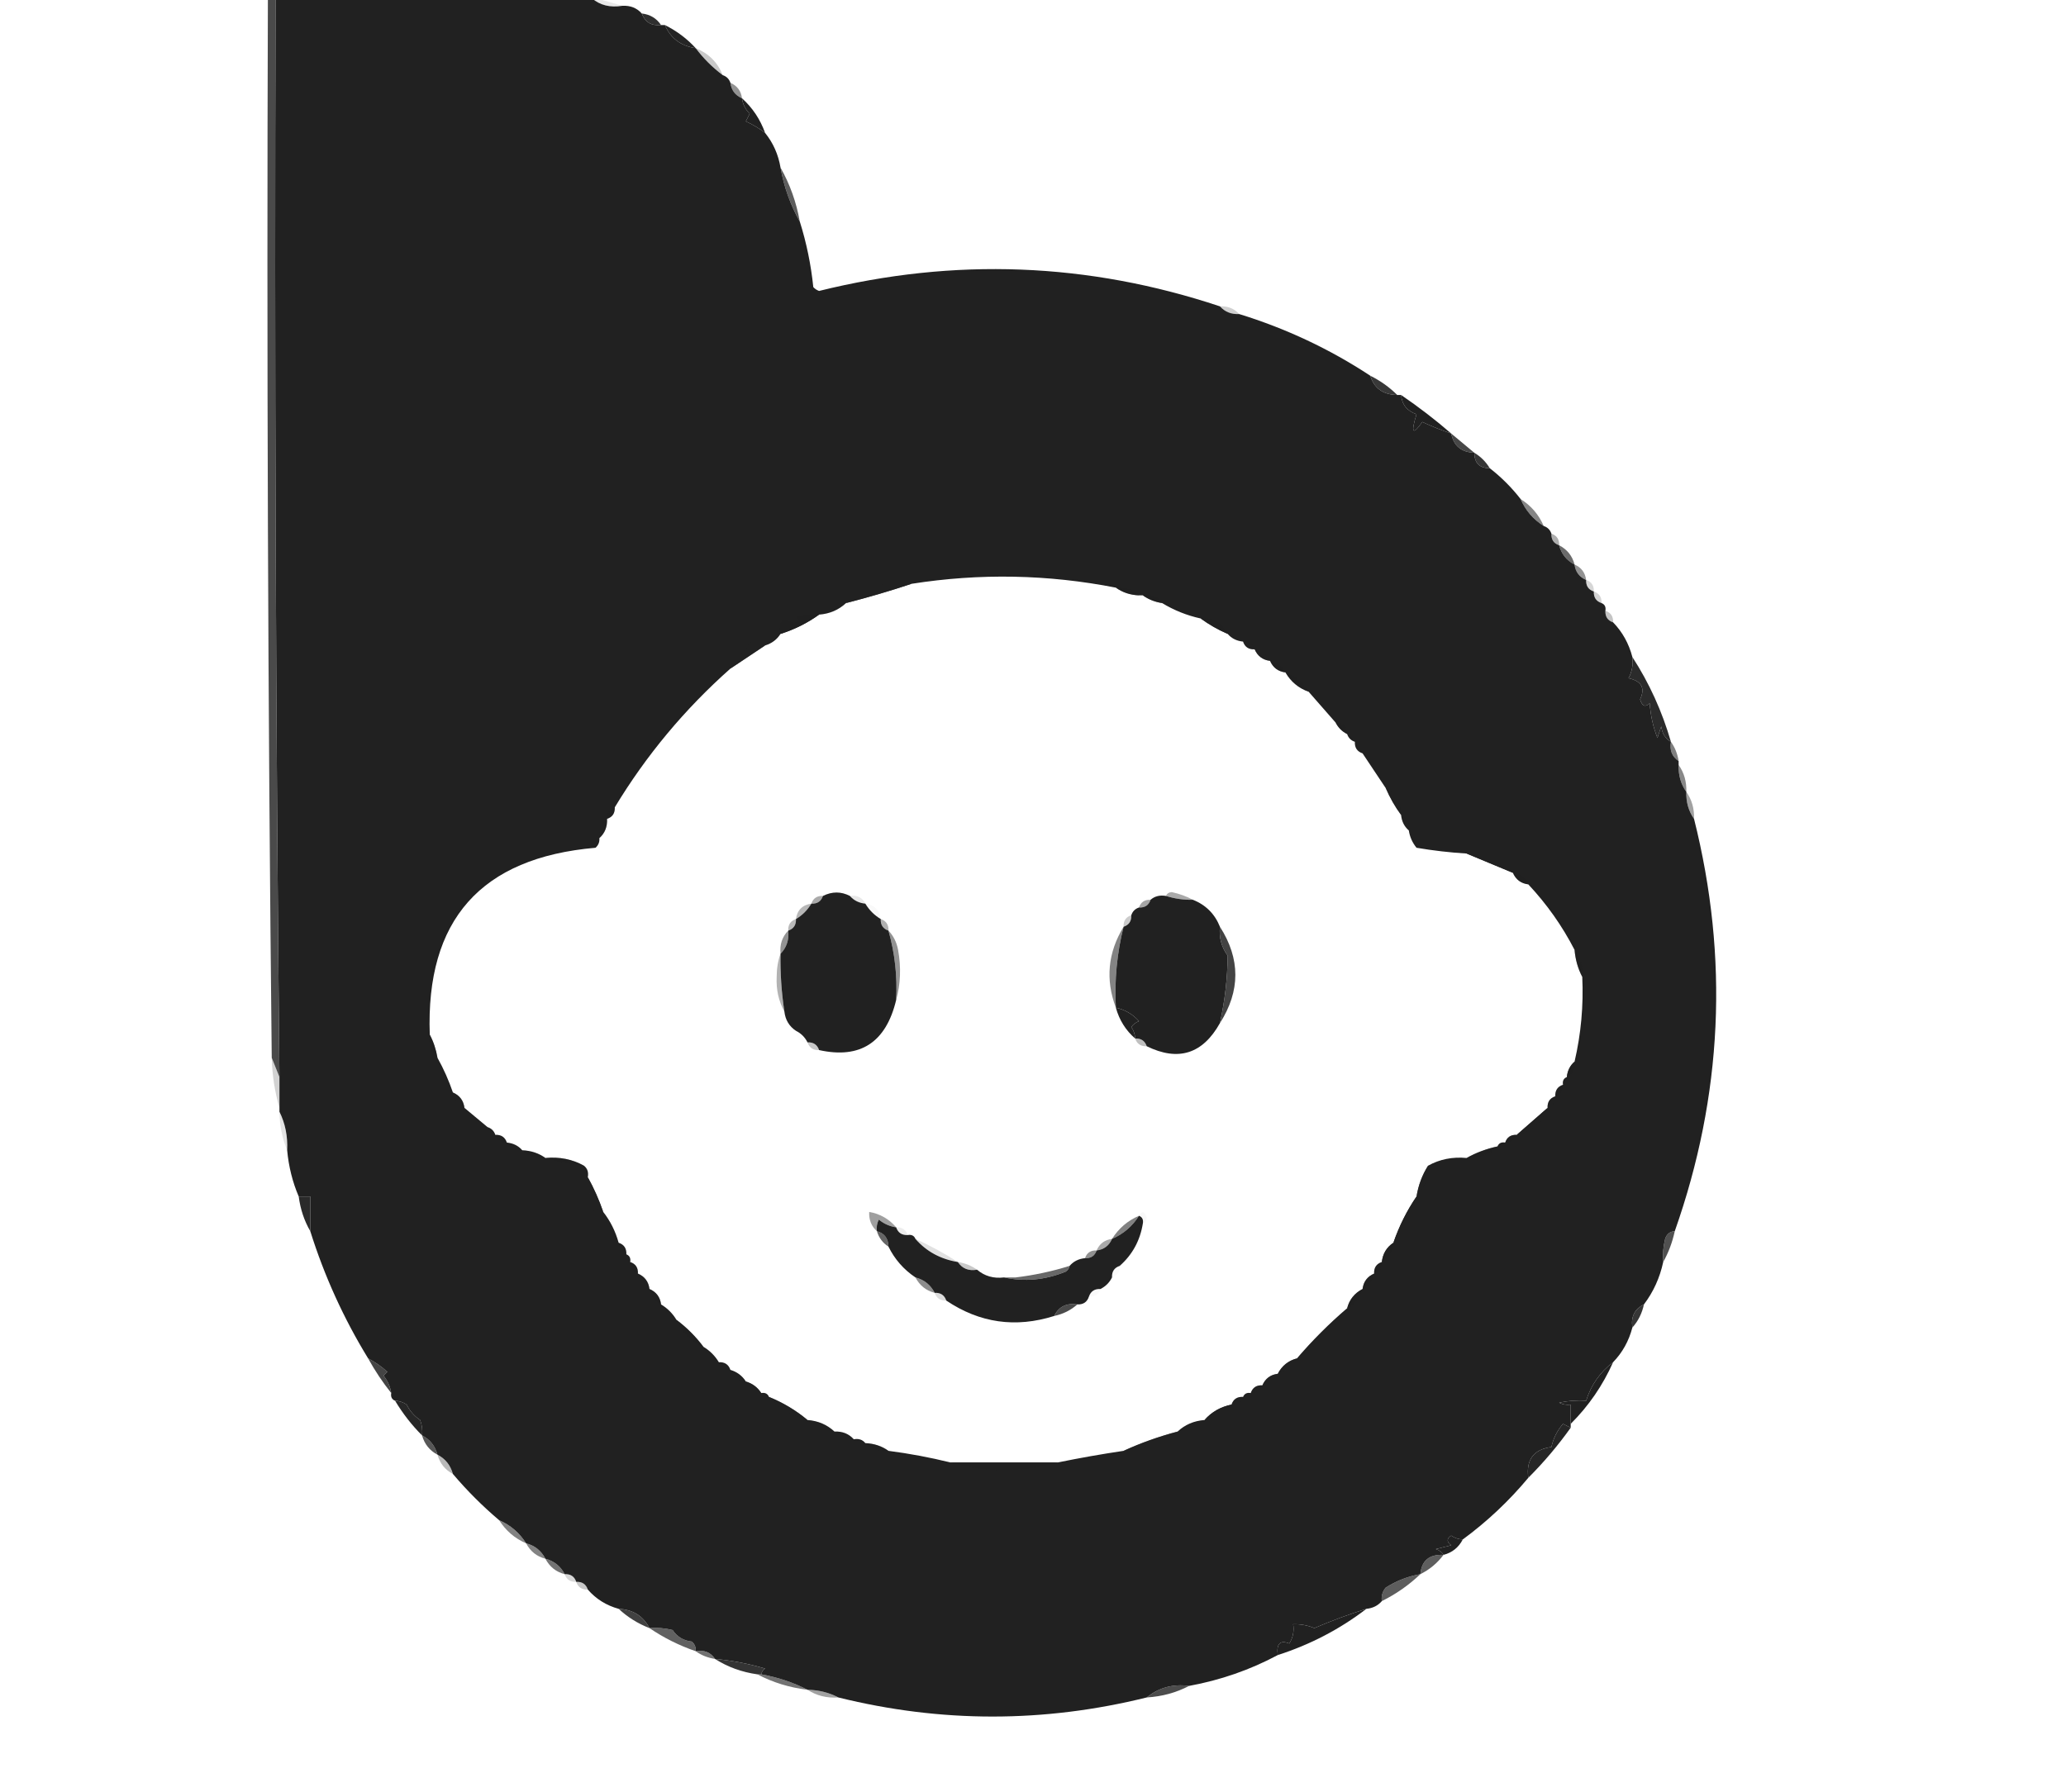 <?xml version="1.0" encoding="UTF-8"?>
<!DOCTYPE svg PUBLIC "-//W3C//DTD SVG 1.1//EN" "http://www.w3.org/Graphics/SVG/1.1/DTD/svg11.dtd">
<svg xmlns="http://www.w3.org/2000/svg" version="1.1" width="536px" height="465px"
    style="shape-rendering:geometricPrecision; text-rendering:geometricPrecision; image-rendering:optimizeQuality; fill-rule:evenodd; clip-rule:evenodd"
    xmlns:xlink="http://www.w3.org/1999/xlink">
    <g>
        <path style="opacity:0.815" fill="#212121"
            d="M 69.5,-0.5 C 70.167,-0.5 70.833,-0.5 71.5,-0.5C 71.202,92.841 71.535,186.174 72.5,279.5C 71.833,277.833 71.167,276.167 70.5,274.5C 69.512,182.851 69.179,91.185 69.5,-0.5 Z" />
    </g>
    <g>
        <path style="opacity:1" fill="#212121"
            d="M 71.5,-0.5 C 98.833,-0.5 126.167,-0.5 153.5,-0.5C 155.635,1.369 158.302,2.036 161.5,1.5C 163.553,1.402 165.22,2.069 166.5,3.5C 167.344,5.759 169.011,6.759 171.5,6.5C 171.833,6.5 172.167,6.5 172.5,6.5C 173.977,9.934 176.643,11.934 180.5,12.5C 182.452,15.118 184.785,17.452 187.5,19.5C 188.5,19.833 189.167,20.5 189.5,21.5C 189.738,23.404 190.738,24.738 192.5,25.5C 192.703,27.044 193.37,28.378 194.5,29.5C 194.167,30.167 193.833,30.833 193.5,31.5C 195.319,32.32 196.986,33.32 198.5,34.5C 200.592,37.088 201.925,40.088 202.5,43.5C 203.393,48.517 205.06,53.183 207.5,57.5C 209.235,63.01 210.402,68.676 211,74.5C 211.414,74.957 211.914,75.291 212.5,75.5C 247.66,66.783 282.327,68.117 316.5,79.5C 317.78,80.931 319.447,81.598 321.5,81.5C 333.647,85.242 344.98,90.575 355.5,97.5C 356.486,100.76 358.819,102.427 362.5,102.5C 362.833,102.5 363.167,102.5 363.5,102.5C 363.727,104.997 365.06,106.664 367.5,107.5C 365.985,112.392 366.485,113.059 369,109.5C 371.45,110.642 373.95,111.642 376.5,112.5C 377.13,115.705 379.13,117.371 382.5,117.5C 382.525,120.179 383.858,121.512 386.5,121.5C 389.5,123.833 392.167,126.5 394.5,129.5C 395.757,132.427 397.757,134.761 400.5,136.5C 401.5,136.833 402.167,137.5 402.5,138.5C 402.427,140.027 403.094,141.027 404.5,141.5C 405.08,143.749 406.413,145.415 408.5,146.5C 408.738,148.404 409.738,149.738 411.5,150.5C 411.427,152.027 412.094,153.027 413.5,153.5C 413.427,155.027 414.094,156.027 415.5,156.5C 416.338,156.842 416.672,157.508 416.5,158.5C 416.427,160.027 417.094,161.027 418.5,161.5C 420.924,164.008 422.59,167.008 423.5,170.5C 423.739,172.467 423.406,174.301 422.5,176C 425.882,176.722 426.882,178.555 425.5,181.5C 426.035,183.271 426.869,183.604 428,182.5C 428.206,185.623 428.873,188.623 430,191.5C 430.333,190.5 430.667,189.5 431,188.5C 431.2,190.32 432.034,191.653 433.5,192.5C 433.12,194.698 433.787,196.365 435.5,197.5C 435.5,197.833 435.5,198.167 435.5,198.5C 435.41,201.152 436.076,203.485 437.5,205.5C 437.41,208.152 438.076,210.485 439.5,212.5C 448.572,248.653 446.905,284.32 434.5,319.5C 433.25,319.577 432.417,320.244 432,321.5C 431.505,323.473 431.338,325.473 431.5,327.5C 430.618,331.593 428.951,335.26 426.5,338.5C 424.087,339.68 423.087,341.68 423.5,344.5C 422.59,347.992 420.924,350.992 418.5,353.5C 415.122,356.066 412.789,359.399 411.5,363.5C 409.143,363.337 406.81,363.503 404.5,364C 405.448,364.483 406.448,364.649 407.5,364.5C 407.5,366.167 407.5,367.833 407.5,369.5C 407.5,369.833 407.5,370.167 407.5,370.5C 406.85,370.196 406.183,369.863 405.5,369.5C 403.967,371.289 402.967,373.289 402.5,375.5C 397.881,376.127 395.881,378.794 396.5,383.5C 391.463,389.538 385.797,394.871 379.5,399.5C 378.417,399.461 377.417,399.127 376.5,398.5C 375.289,399.274 375.289,400.107 376.5,401C 375.167,401.333 373.833,401.667 372.5,402C 373.416,402.278 374.082,402.778 374.5,403.5C 370.808,403.324 368.808,404.991 368.5,408.5C 365.287,409.06 362.287,410.227 359.5,412C 358.663,413.011 358.33,414.178 358.5,415.5C 357.486,416.674 356.153,417.34 354.5,417.5C 349.948,418.92 345.448,420.586 341,422.5C 339.234,421.767 337.401,421.433 335.5,421.5C 335.785,423.288 335.452,424.955 334.5,426.5C 332.117,425.538 331.117,426.538 331.5,429.5C 324.33,433.336 316.663,436.002 308.5,437.5C 304.294,436.945 300.627,437.945 297.5,440.5C 270.836,447.105 244.17,447.105 217.5,440.5C 215.095,439.232 212.428,438.565 209.5,438.5C 205.784,436.595 201.784,435.261 197.5,434.5C 197.611,433.883 197.944,433.383 198.5,433C 194.246,431.735 189.912,430.902 185.5,430.5C 184.365,428.787 182.698,428.12 180.5,428.5C 180.586,427.504 180.252,426.671 179.5,426C 177.337,425.755 175.67,424.755 174.5,423C 172.527,422.505 170.527,422.338 168.5,422.5C 166.853,419.336 164.186,417.67 160.5,417.5C 157.296,416.617 154.629,414.95 152.5,412.5C 152.027,411.094 151.027,410.427 149.5,410.5C 149.027,409.094 148.027,408.427 146.5,408.5C 145.415,406.413 143.749,405.08 141.5,404.5C 140.415,402.413 138.749,401.08 136.5,400.5C 134.761,397.757 132.427,395.757 129.5,394.5C 125.167,390.833 121.167,386.833 117.5,382.5C 116.864,380.205 115.531,378.539 113.5,377.5C 112.864,375.205 111.531,373.539 109.5,372.5C 109.657,371.127 109.49,369.793 109,368.5C 107.493,367.495 106.327,366.162 105.5,364.5C 104.583,363.873 103.583,363.539 102.5,363.5C 101.662,363.158 101.328,362.492 101.5,361.5C 101.249,359.83 100.582,358.33 99.5,357C 99.833,356.667 100.167,356.333 100.5,356C 98.935,354.588 97.269,353.421 95.5,352.5C 89.162,342.153 84.162,331.153 80.5,319.5C 80.5,316.5 80.5,313.5 80.5,310.5C 79.5,310.5 78.5,310.5 77.5,310.5C 75.898,306.761 74.898,302.761 74.5,298.5C 74.678,294.878 74.011,291.544 72.5,288.5C 72.5,288.167 72.5,287.833 72.5,287.5C 72.5,284.833 72.5,282.167 72.5,279.5C 71.535,186.174 71.202,92.841 71.5,-0.5 Z M 289.5,152.5 C 291.214,153.738 293.214,154.405 295.5,154.5C 295.833,154.5 296.167,154.5 296.5,154.5C 297.93,155.537 299.597,156.204 301.5,156.5C 304.603,158.384 307.937,159.718 311.5,160.5C 313.663,162.083 315.996,163.416 318.5,164.5C 319.514,165.674 320.847,166.34 322.5,166.5C 322.973,167.906 323.973,168.573 325.5,168.5C 326.262,170.262 327.596,171.262 329.5,171.5C 330.262,173.262 331.596,174.262 333.5,174.5C 334.911,176.914 336.911,178.581 339.5,179.5C 341.833,182.167 344.167,184.833 346.5,187.5C 347.167,188.833 348.167,189.833 349.5,190.5C 349.833,191.5 350.5,192.167 351.5,192.5C 351.427,194.027 352.094,195.027 353.5,195.5C 355.533,198.523 357.533,201.523 359.5,204.5C 360.596,207.032 361.929,209.365 363.5,211.5C 363.66,213.153 364.326,214.486 365.5,215.5C 365.751,217.17 366.418,218.67 367.5,220C 371.813,220.735 376.147,221.235 380.5,221.5C 384.422,223.121 388.422,224.788 392.5,226.5C 393.262,228.262 394.596,229.262 396.5,229.5C 401.31,234.635 405.31,240.302 408.5,246.5C 408.721,249.067 409.388,251.401 410.5,253.5C 410.848,260.948 410.182,268.281 408.5,275.5C 407.326,276.514 406.66,277.847 406.5,279.5C 405.662,279.842 405.328,280.508 405.5,281.5C 404.094,281.973 403.427,282.973 403.5,284.5C 402.094,284.973 401.427,285.973 401.5,287.5C 398.793,289.843 396.126,292.177 393.5,294.5C 391.973,294.427 390.973,295.094 390.5,296.5C 389.508,296.328 388.842,296.662 388.5,297.5C 385.603,298.129 382.936,299.129 380.5,300.5C 376.84,300.159 373.507,300.825 370.5,302.5C 368.98,304.89 367.98,307.557 367.5,310.5C 364.992,314.182 362.992,318.182 361.5,322.5C 359.75,323.659 358.75,325.326 358.5,327.5C 357.094,327.973 356.427,328.973 356.5,330.5C 354.738,331.262 353.738,332.596 353.5,334.5C 351.413,335.585 350.08,337.251 349.5,339.5C 344.833,343.5 340.5,347.833 336.5,352.5C 334.251,353.08 332.585,354.413 331.5,356.5C 329.596,356.738 328.262,357.738 327.5,359.5C 325.973,359.427 324.973,360.094 324.5,361.5C 323.508,361.328 322.842,361.662 322.5,362.5C 320.973,362.427 319.973,363.094 319.5,364.5C 316.669,365.079 314.336,366.412 312.5,368.5C 309.759,368.707 307.426,369.707 305.5,371.5C 300.607,372.796 295.94,374.462 291.5,376.5C 285.776,377.35 280.109,378.35 274.5,379.5C 265.167,379.5 255.833,379.5 246.5,379.5C 241.344,378.218 236.011,377.218 230.5,376.5C 228.786,375.262 226.786,374.595 224.5,374.5C 223.791,373.596 222.791,373.263 221.5,373.5C 220.22,372.069 218.553,371.402 216.5,371.5C 214.574,369.707 212.241,368.707 209.5,368.5C 206.534,366.012 203.201,364.012 199.5,362.5C 199.158,361.662 198.492,361.328 197.5,361.5C 196.564,360.026 195.23,359.026 193.5,358.5C 192.564,357.026 191.23,356.026 189.5,355.5C 189.027,354.094 188.027,353.427 186.5,353.5C 185.5,351.833 184.167,350.5 182.5,349.5C 180.5,346.833 178.167,344.5 175.5,342.5C 174.5,340.833 173.167,339.5 171.5,338.5C 171.262,336.596 170.262,335.262 168.5,334.5C 168.262,332.596 167.262,331.262 165.5,330.5C 165.573,328.973 164.906,327.973 163.5,327.5C 163.672,326.508 163.338,325.842 162.5,325.5C 162.573,323.973 161.906,322.973 160.5,322.5C 159.674,319.515 158.341,316.849 156.5,314.5C 155.403,311.314 154.07,308.314 152.5,305.5C 152.737,304.209 152.404,303.209 151.5,302.5C 148.493,300.825 145.16,300.159 141.5,300.5C 139.786,299.262 137.786,298.595 135.5,298.5C 134.486,297.326 133.153,296.66 131.5,296.5C 131.027,295.094 130.027,294.427 128.5,294.5C 128.167,293.5 127.5,292.833 126.5,292.5C 124.5,290.833 122.5,289.167 120.5,287.5C 120.262,285.596 119.262,284.262 117.5,283.5C 116.439,280.378 115.105,277.378 113.5,274.5C 113.125,272.302 112.458,270.302 111.5,268.5C 110.43,238.734 124.763,222.567 154.5,220C 155.252,219.329 155.586,218.496 155.5,217.5C 156.931,216.22 157.598,214.553 157.5,212.5C 158.906,212.027 159.573,211.027 159.5,209.5C 167.646,196.015 177.646,184.015 189.5,173.5C 192.523,171.467 195.523,169.467 198.5,167.5C 200.23,166.974 201.564,165.974 202.5,164.5C 206.151,163.341 209.485,161.674 212.5,159.5C 215.241,159.293 217.574,158.293 219.5,156.5C 225.325,154.999 230.992,153.332 236.5,151.5C 254.224,148.714 271.891,149.047 289.5,152.5 Z" />
    </g>
    <g>
        <path style="opacity:0.098" fill="#212121"
            d="M 153.5,-0.5 C 153.833,-0.5 154.167,-0.5 154.5,-0.5C 156.833,0.167 159.167,0.833 161.5,1.5C 158.302,2.036 155.635,1.369 153.5,-0.5 Z" />
    </g>
    <g>
        <path style="opacity:0.933" fill="#212121"
            d="M 166.5,3.5 C 168.674,3.75 170.341,4.75 171.5,6.5C 169.011,6.759 167.344,5.759 166.5,3.5 Z" />
    </g>
    <g>
        <path style="opacity:0.98" fill="#212121"
            d="M 172.5,6.5 C 175.563,8.025 178.23,10.025 180.5,12.5C 176.643,11.934 173.977,9.934 172.5,6.5 Z" />
    </g>
    <g>
        <path style="opacity:0.243" fill="#212121"
            d="M 180.5,12.5 C 183.855,13.855 186.189,16.189 187.5,19.5C 184.785,17.452 182.452,15.118 180.5,12.5 Z" />
    </g>
    <g>
        <path style="opacity:0.486" fill="#212121"
            d="M 189.5,21.5 C 191.262,22.262 192.262,23.596 192.5,25.5C 190.738,24.738 189.738,23.404 189.5,21.5 Z" />
    </g>
    <g>
        <path style="opacity:1" fill="#212121"
            d="M 192.5,25.5 C 195.241,27.975 197.241,30.975 198.5,34.5C 196.986,33.32 195.319,32.32 193.5,31.5C 193.833,30.833 194.167,30.167 194.5,29.5C 193.37,28.378 192.703,27.044 192.5,25.5 Z" />
    </g>
    <g>
        <path style="opacity:0.729" fill="#212121"
            d="M 202.5,43.5 C 204.935,47.799 206.602,52.466 207.5,57.5C 205.06,53.183 203.393,48.517 202.5,43.5 Z" />
    </g>
    <g>
        <path style="opacity:0.212" fill="#212121"
            d="M 316.5,79.5 C 318.553,79.402 320.22,80.069 321.5,81.5C 319.447,81.598 317.78,80.931 316.5,79.5 Z" />
    </g>
    <g>
        <path style="opacity:0.894" fill="#212121"
            d="M 355.5,97.5 C 358.135,98.811 360.469,100.478 362.5,102.5C 358.819,102.427 356.486,100.76 355.5,97.5 Z" />
    </g>
    <g>
        <path style="opacity:0.998" fill="#212121"
            d="M 363.5,102.5 C 368.052,105.603 372.386,108.936 376.5,112.5C 373.95,111.642 371.45,110.642 369,109.5C 366.485,113.059 365.985,112.392 367.5,107.5C 365.06,106.664 363.727,104.997 363.5,102.5 Z" />
    </g>
    <g>
        <path style="opacity:0.827" fill="#212121"
            d="M 376.5,112.5 C 378.54,114.177 380.54,115.844 382.5,117.5C 379.13,117.371 377.13,115.705 376.5,112.5 Z" />
    </g>
    <g>
        <path style="opacity:0.902" fill="#212121"
            d="M 382.5,117.5 C 384.167,118.5 385.5,119.833 386.5,121.5C 383.858,121.512 382.525,120.179 382.5,117.5 Z" />
    </g>
    <g>
        <path style="opacity:0.549" fill="#212121"
            d="M 394.5,129.5 C 397.243,131.239 399.243,133.573 400.5,136.5C 397.757,134.761 395.757,132.427 394.5,129.5 Z" />
    </g>
    <g>
        <path style="opacity:0.365" fill="#212121"
            d="M 402.5,138.5 C 403.906,138.973 404.573,139.973 404.5,141.5C 403.094,141.027 402.427,140.027 402.5,138.5 Z" />
    </g>
    <g>
        <path style="opacity:0.667" fill="#212121"
            d="M 404.5,141.5 C 406.587,142.585 407.92,144.251 408.5,146.5C 406.413,145.415 405.08,143.749 404.5,141.5 Z" />
    </g>
    <g>
        <path style="opacity:0.49" fill="#212121"
            d="M 408.5,146.5 C 410.262,147.262 411.262,148.596 411.5,150.5C 409.738,149.738 408.738,148.404 408.5,146.5 Z" />
    </g>
    <g>
        <path style="opacity:0.824" fill="#212121"
            d="M 236.5,151.5 C 230.992,153.332 225.325,154.999 219.5,156.5C 223.188,153.909 227.354,151.909 232,150.5C 233.44,151.148 234.94,151.481 236.5,151.5 Z" />
    </g>
    <g>
        <path style="opacity:0.471" fill="#212121"
            d="M 289.5,152.5 C 291.898,152.259 293.898,152.926 295.5,154.5C 293.214,154.405 291.214,153.738 289.5,152.5 Z" />
    </g>
    <g>
        <path style="opacity:0.18" fill="#212121"
            d="M 411.5,150.5 C 412.906,150.973 413.573,151.973 413.5,153.5C 412.094,153.027 411.427,152.027 411.5,150.5 Z" />
    </g>
    <g>
        <path style="opacity:0.573" fill="#212121"
            d="M 296.5,154.5 C 298.698,154.12 300.365,154.787 301.5,156.5C 299.597,156.204 297.93,155.537 296.5,154.5 Z" />
    </g>
    <g>
        <path style="opacity:0.192" fill="#212121"
            d="M 413.5,153.5 C 414.906,153.973 415.573,154.973 415.5,156.5C 414.094,156.027 413.427,155.027 413.5,153.5 Z" />
    </g>
    <g>
        <path style="opacity:0.993" fill="#212121"
            d="M 212.5,159.5 C 209.485,161.674 206.151,163.341 202.5,164.5C 201.835,161.112 202.835,160.112 205.5,161.5C 207.373,161.518 207.706,161.018 206.5,160C 208.473,159.505 210.473,159.338 212.5,159.5 Z" />
    </g>
    <g>
        <path style="opacity:0.867" fill="#212121"
            d="M 311.5,160.5 C 314.89,160.115 317.223,161.448 318.5,164.5C 315.996,163.416 313.663,162.083 311.5,160.5 Z" />
    </g>
    <g>
        <path style="opacity:0.263" fill="#212121"
            d="M 416.5,158.5 C 417.906,158.973 418.573,159.973 418.5,161.5C 417.094,161.027 416.427,160.027 416.5,158.5 Z" />
    </g>
    <g>
        <path style="opacity:0.286" fill="#212121"
            d="M 322.5,166.5 C 324.027,166.427 325.027,167.094 325.5,168.5C 323.973,168.573 322.973,167.906 322.5,166.5 Z" />
    </g>
    <g>
        <path style="opacity:0.737" fill="#212121"
            d="M 198.5,167.5 C 195.523,169.467 192.523,171.467 189.5,173.5C 189.5,172.5 189.5,171.5 189.5,170.5C 191.973,170.264 193.64,168.931 194.5,166.5C 195.736,167.246 197.07,167.579 198.5,167.5 Z" />
    </g>
    <g>
        <path style="opacity:0.463" fill="#212121"
            d="M 325.5,168.5 C 327.404,168.738 328.738,169.738 329.5,171.5C 327.596,171.262 326.262,170.262 325.5,168.5 Z" />
    </g>
    <g>
        <path style="opacity:0.416" fill="#212121"
            d="M 329.5,171.5 C 331.404,171.738 332.738,172.738 333.5,174.5C 331.596,174.262 330.262,173.262 329.5,171.5 Z" />
    </g>
    <g>
        <path style="opacity:0.537" fill="#212121"
            d="M 333.5,174.5 C 336.089,175.419 338.089,177.086 339.5,179.5C 336.911,178.581 334.911,176.914 333.5,174.5 Z" />
    </g>
    <g>
        <path style="opacity:0.951" fill="#212121"
            d="M 423.5,170.5 C 427.892,177.288 431.225,184.622 433.5,192.5C 432.034,191.653 431.2,190.32 431,188.5C 430.667,189.5 430.333,190.5 430,191.5C 428.873,188.623 428.206,185.623 428,182.5C 426.869,183.604 426.035,183.271 425.5,181.5C 426.882,178.555 425.882,176.722 422.5,176C 423.406,174.301 423.739,172.467 423.5,170.5 Z" />
    </g>
    <g>
        <path style="opacity:0.29" fill="#212121"
            d="M 346.5,187.5 C 348.5,187.5 349.5,188.5 349.5,190.5C 348.167,189.833 347.167,188.833 346.5,187.5 Z" />
    </g>
    <g>
        <path style="opacity:0.004" fill="#212121"
            d="M 351.5,192.5 C 352.906,192.973 353.573,193.973 353.5,195.5C 352.094,195.027 351.427,194.027 351.5,192.5 Z" />
    </g>
    <g>
        <path style="opacity:0.573" fill="#212121"
            d="M 433.5,192.5 C 434.537,193.93 435.204,195.597 435.5,197.5C 433.787,196.365 433.12,194.698 433.5,192.5 Z" />
    </g>
    <g>
        <path style="opacity:0.533" fill="#212121"
            d="M 435.5,198.5 C 436.924,200.515 437.59,202.848 437.5,205.5C 436.076,203.485 435.41,201.152 435.5,198.5 Z" />
    </g>
    <g>
        <path style="opacity:0.557" fill="#212121"
            d="M 359.5,204.5 C 362.083,205.985 363.416,208.318 363.5,211.5C 361.929,209.365 360.596,207.032 359.5,204.5 Z" />
    </g>
    <g>
        <path style="opacity:0.114" fill="#212121"
            d="M 159.5,209.5 C 159.573,211.027 158.906,212.027 157.5,212.5C 157.427,210.973 158.094,209.973 159.5,209.5 Z" />
    </g>
    <g>
        <path style="opacity:0.42" fill="#212121"
            d="M 437.5,205.5 C 438.924,207.515 439.59,209.848 439.5,212.5C 438.076,210.485 437.41,208.152 437.5,205.5 Z" />
    </g>
    <g>
        <path style="opacity:0.133" fill="#212121"
            d="M 363.5,211.5 C 365.104,212.287 365.771,213.62 365.5,215.5C 364.326,214.486 363.66,213.153 363.5,211.5 Z" />
    </g>
    <g>
        <path style="opacity:0.125" fill="#212121"
            d="M 157.5,212.5 C 157.598,214.553 156.931,216.22 155.5,217.5C 155.402,215.447 156.069,213.78 157.5,212.5 Z" />
    </g>
    <g>
        <path style="opacity:1" fill="#212121"
            d="M 380.5,221.5 C 384.226,221.177 387.893,221.511 391.5,222.5C 392.246,223.736 392.579,225.07 392.5,226.5C 388.422,224.788 384.422,223.121 380.5,221.5 Z" />
    </g>
    <g>
        <path style="opacity:0.298" fill="#212121"
            d="M 392.5,226.5 C 394.404,226.738 395.738,227.738 396.5,229.5C 394.596,229.262 393.262,228.262 392.5,226.5 Z" />
    </g>
    <g>
        <path style="opacity:0.098" fill="#212121"
            d="M 220.5,232.5 C 222.38,232.229 223.713,232.896 224.5,234.5C 222.847,234.34 221.514,233.674 220.5,232.5 Z" />
    </g>
    <g>
        <path style="opacity:0.384" fill="#212121"
            d="M 302.5,232.5 C 302.735,231.903 303.235,231.57 304,231.5C 306.03,231.954 307.863,232.62 309.5,233.5C 307.097,233.552 304.764,233.219 302.5,232.5 Z" />
    </g>
    <g>
        <path style="opacity:0.38" fill="#212121"
            d="M 213.5,232.5 C 213.027,233.906 212.027,234.573 210.5,234.5C 210.973,233.094 211.973,232.427 213.5,232.5 Z" />
    </g>
    <g>
        <path style="opacity:1" fill="#212121"
            d="M 220.5,232.5 C 221.514,233.674 222.847,234.34 224.5,234.5C 225.5,236.167 226.833,237.5 228.5,238.5C 228.427,240.027 229.094,241.027 230.5,241.5C 232.155,247.346 232.822,253.346 232.5,259.5C 229.857,270.532 223.191,274.866 212.5,272.5C 212.027,271.094 211.027,270.427 209.5,270.5C 208.833,269.167 207.833,268.167 206.5,267.5C 204.75,266.341 203.75,264.674 203.5,262.5C 202.746,257.537 202.413,252.537 202.5,247.5C 204.074,245.898 204.741,243.898 204.5,241.5C 205.906,241.027 206.573,240.027 206.5,238.5C 208.167,237.5 209.5,236.167 210.5,234.5C 212.027,234.573 213.027,233.906 213.5,232.5C 215.874,231.314 218.208,231.314 220.5,232.5 Z" />
    </g>
    <g>
        <path style="opacity:0.024" fill="#212121"
            d="M 224.5,234.5 C 226.833,234.833 228.167,236.167 228.5,238.5C 226.833,237.5 225.5,236.167 224.5,234.5 Z" />
    </g>
    <g>
        <path style="opacity:0.404" fill="#212121"
            d="M 298.5,233.5 C 298.027,234.906 297.027,235.573 295.5,235.5C 295.973,234.094 296.973,233.427 298.5,233.5 Z" />
    </g>
    <g>
        <path style="opacity:0.322" fill="#212121"
            d="M 210.5,234.5 C 209.5,236.167 208.167,237.5 206.5,238.5C 206.833,236.167 208.167,234.833 210.5,234.5 Z" />
    </g>
    <g>
        <path style="opacity:1" fill="#212121"
            d="M 302.5,232.5 C 304.764,233.219 307.097,233.552 309.5,233.5C 312.833,234.833 315.167,237.167 316.5,240.5C 316.222,243.29 316.889,245.79 318.5,248C 318.465,253.732 317.799,259.565 316.5,265.5C 312.025,273.511 305.692,275.511 297.5,271.5C 297.027,270.094 296.027,269.427 294.5,269.5C 294.461,268.417 294.127,267.417 293.5,266.5C 294.025,265.808 294.692,265.308 295.5,265C 293.868,263.18 291.868,262.014 289.5,261.5C 289.109,254.349 289.775,247.349 291.5,240.5C 292.906,240.027 293.573,239.027 293.5,237.5C 293.833,236.5 294.5,235.833 295.5,235.5C 297.027,235.573 298.027,234.906 298.5,233.5C 299.568,232.566 300.901,232.232 302.5,232.5 Z" />
    </g>
    <g>
        <path style="opacity:0.231" fill="#212121"
            d="M 293.5,237.5 C 293.573,239.027 292.906,240.027 291.5,240.5C 291.427,238.973 292.094,237.973 293.5,237.5 Z" />
    </g>
    <g>
        <path style="opacity:0.314" fill="#212121"
            d="M 206.5,238.5 C 206.573,240.027 205.906,241.027 204.5,241.5C 204.427,239.973 205.094,238.973 206.5,238.5 Z" />
    </g>
    <g>
        <path style="opacity:0.349" fill="#212121"
            d="M 228.5,238.5 C 229.906,238.973 230.573,239.973 230.5,241.5C 229.094,241.027 228.427,240.027 228.5,238.5 Z" />
    </g>
    <g>
        <path style="opacity:0.486" fill="#212121"
            d="M 204.5,241.5 C 204.741,243.898 204.074,245.898 202.5,247.5C 202.259,245.102 202.926,243.102 204.5,241.5 Z" />
    </g>
    <g>
        <path style="opacity:0.482" fill="#212121"
            d="M 230.5,241.5 C 231.793,242.842 232.626,244.509 233,246.5C 233.814,251.02 233.647,255.354 232.5,259.5C 232.822,253.346 232.155,247.346 230.5,241.5 Z" />
    </g>
    <g>
        <path style="opacity:0.349" fill="#212121"
            d="M 408.5,246.5 C 410.163,248.438 410.829,250.772 410.5,253.5C 409.388,251.401 408.721,249.067 408.5,246.5 Z" />
    </g>
    <g>
        <path style="opacity:0.557" fill="#212121"
            d="M 291.5,240.5 C 289.775,247.349 289.109,254.349 289.5,261.5C 286.754,254.211 287.421,247.211 291.5,240.5 Z" />
    </g>
    <g>
        <path style="opacity:0.847" fill="#212121"
            d="M 316.5,240.5 C 321.829,248.815 321.829,257.149 316.5,265.5C 317.799,259.565 318.465,253.732 318.5,248C 316.889,245.79 316.222,243.29 316.5,240.5 Z" />
    </g>
    <g>
        <path style="opacity:0.345" fill="#212121"
            d="M 202.5,247.5 C 202.413,252.537 202.746,257.537 203.5,262.5C 202.009,259.814 201.343,256.814 201.5,253.5C 201.505,251.304 201.838,249.304 202.5,247.5 Z" />
    </g>
    <g>
        <path style="opacity:1" fill="#212121"
            d="M 289.5,261.5 C 291.868,262.014 293.868,263.18 295.5,265C 294.692,265.308 294.025,265.808 293.5,266.5C 294.127,267.417 294.461,268.417 294.5,269.5C 292.05,267.371 290.383,264.704 289.5,261.5 Z" />
    </g>
    <g>
        <path style="opacity:0.008" fill="#212121"
            d="M 206.5,267.5 C 207.833,268.167 208.833,269.167 209.5,270.5C 207.5,270.5 206.5,269.5 206.5,267.5 Z" />
    </g>
    <g>
        <path style="opacity:0.286" fill="#212121"
            d="M 294.5,269.5 C 296.027,269.427 297.027,270.094 297.5,271.5C 295.973,271.573 294.973,270.906 294.5,269.5 Z" />
    </g>
    <g>
        <path style="opacity:0.247" fill="#212121"
            d="M 209.5,270.5 C 211.027,270.427 212.027,271.094 212.5,272.5C 210.973,272.573 209.973,271.906 209.5,270.5 Z" />
    </g>
    <g>
        <path style="opacity:0.447" fill="#212121"
            d="M 111.5,268.5 C 112.458,270.302 113.125,272.302 113.5,274.5C 111.72,273.01 111.054,271.01 111.5,268.5 Z" />
    </g>
    <g>
        <path style="opacity:0.776" fill="#212121"
            d="M 408.5,275.5 C 408.843,277.483 408.176,278.817 406.5,279.5C 406.66,277.847 407.326,276.514 408.5,275.5 Z" />
    </g>
    <g>
        <path style="opacity:0.2" fill="#212121"
            d="M 70.5,274.5 C 71.167,276.167 71.833,277.833 72.5,279.5C 72.5,282.167 72.5,284.833 72.5,287.5C 71.291,283.382 70.624,279.049 70.5,274.5 Z" />
    </g>
    <g>
        <path style="opacity:0.173" fill="#212121"
            d="M 405.5,281.5 C 405.573,283.027 404.906,284.027 403.5,284.5C 403.427,282.973 404.094,281.973 405.5,281.5 Z" />
    </g>
    <g>
        <path style="opacity:0.31" fill="#212121"
            d="M 117.5,283.5 C 119.262,284.262 120.262,285.596 120.5,287.5C 118.738,286.738 117.738,285.404 117.5,283.5 Z" />
    </g>
    <g>
        <path style="opacity:0.396" fill="#212121"
            d="M 403.5,284.5 C 403.573,286.027 402.906,287.027 401.5,287.5C 401.427,285.973 402.094,284.973 403.5,284.5 Z" />
    </g>
    <g>
        <path style="opacity:0.953" fill="#212121"
            d="M 401.5,287.5 C 400.219,291.359 397.552,293.693 393.5,294.5C 396.126,292.177 398.793,289.843 401.5,287.5 Z" />
    </g>
    <g>
        <path style="opacity:0.314" fill="#212121"
            d="M 126.5,292.5 C 127.5,292.833 128.167,293.5 128.5,294.5C 127.167,294.5 126.5,293.833 126.5,292.5 Z" />
    </g>
    <g>
        <path style="opacity:0.125" fill="#212121"
            d="M 72.5,288.5 C 74.011,291.544 74.678,294.878 74.5,298.5C 73.215,295.411 72.549,292.078 72.5,288.5 Z" />
    </g>
    <g>
        <path style="opacity:0.09" fill="#212121"
            d="M 128.5,294.5 C 130.027,294.427 131.027,295.094 131.5,296.5C 129.973,296.573 128.973,295.906 128.5,294.5 Z" />
    </g>
    <g>
        <path style="opacity:0.42" fill="#212121"
            d="M 393.5,294.5 C 393.027,295.906 392.027,296.573 390.5,296.5C 390.973,295.094 391.973,294.427 393.5,294.5 Z" />
    </g>
    <g>
        <path style="opacity:0.173" fill="#212121"
            d="M 135.5,298.5 C 137.786,298.595 139.786,299.262 141.5,300.5C 139.102,300.741 137.102,300.074 135.5,298.5 Z" />
    </g>
    <g>
        <path style="opacity:0.447" fill="#212121"
            d="M 388.5,297.5 C 386.383,299.655 383.716,300.655 380.5,300.5C 382.936,299.129 385.603,298.129 388.5,297.5 Z" />
    </g>
    <g>
        <path style="opacity:0.349" fill="#212121"
            d="M 141.5,300.5 C 145.16,300.159 148.493,300.825 151.5,302.5C 147.96,302.247 144.627,301.581 141.5,300.5 Z" />
    </g>
    <g>
        <path style="opacity:0.71" fill="#212121"
            d="M 370.5,302.5 C 370.655,305.716 369.655,308.383 367.5,310.5C 367.98,307.557 368.98,304.89 370.5,302.5 Z" />
    </g>
    <g>
        <path style="opacity:0.957" fill="#212121"
            d="M 77.5,310.5 C 78.5,310.5 79.5,310.5 80.5,310.5C 80.5,313.5 80.5,316.5 80.5,319.5C 78.928,316.785 77.928,313.785 77.5,310.5 Z" />
    </g>
    <g>
        <path style="opacity:0.853" fill="#212121"
            d="M 152.5,305.5 C 154.07,308.314 155.403,311.314 156.5,314.5C 155.603,313.402 154.77,313.402 154,314.5C 153.304,311.522 152.804,308.522 152.5,305.5 Z" />
    </g>
    <g>
        <path style="opacity:0.035" fill="#212121"
            d="M 295.5,315.5 C 296.302,314.115 296.969,314.282 297.5,316C 297.43,316.765 297.097,317.265 296.5,317.5C 296.672,316.508 296.338,315.842 295.5,315.5 Z" />
    </g>
    <g>
        <path style="opacity:0.431" fill="#212121"
            d="M 232.5,318.5 C 230.83,318.249 229.33,317.582 228,316.5C 227.517,317.448 227.351,318.448 227.5,319.5C 226.069,318.22 225.402,316.553 225.5,314.5C 228.326,314.998 230.66,316.331 232.5,318.5 Z" />
    </g>
    <g>
        <path style="opacity:1" fill="#212121"
            d="M 367.5,310.5 C 367.393,315.177 366.226,319.51 364,323.5C 363.658,321.381 362.825,321.047 361.5,322.5C 362.992,318.182 364.992,314.182 367.5,310.5 Z" />
    </g>
    <g>
        <path style="opacity:0.69" fill="#212121"
            d="M 227.5,319.5 C 229.446,320.035 230.446,321.368 230.5,323.5C 229.026,322.564 228.026,321.23 227.5,319.5 Z" />
    </g>
    <g>
        <path style="opacity:0.565" fill="#212121"
            d="M 295.5,315.5 C 293.761,318.243 291.427,320.243 288.5,321.5C 290.239,318.757 292.573,316.757 295.5,315.5 Z" />
    </g>
    <g>
        <path style="opacity:0.784" fill="#212121"
            d="M 434.5,319.5 C 433.871,322.397 432.871,325.064 431.5,327.5C 431.338,325.473 431.505,323.473 432,321.5C 432.417,320.244 433.25,319.577 434.5,319.5 Z" />
    </g>
    <g>
        <path style="opacity:0.153" fill="#212121"
            d="M 160.5,322.5 C 161.906,322.973 162.573,323.973 162.5,325.5C 161.094,325.027 160.427,324.027 160.5,322.5 Z" />
    </g>
    <g>
        <path style="opacity:0.999" fill="#212121"
            d="M 295.5,315.5 C 296.338,315.842 296.672,316.508 296.5,317.5C 295.786,321.933 293.786,325.6 290.5,328.5C 289.094,328.973 288.427,329.973 288.5,331.5C 287.833,332.833 286.833,333.833 285.5,334.5C 283.973,334.427 282.973,335.094 282.5,336.5C 282.027,337.906 281.027,338.573 279.5,338.5C 276.68,338.087 274.68,339.087 273.5,341.5C 263.492,344.662 254.159,343.328 245.5,337.5C 245.027,336.094 244.027,335.427 242.5,335.5C 241.415,333.413 239.749,332.08 237.5,331.5C 234.45,329.451 232.117,326.784 230.5,323.5C 230.446,321.368 229.446,320.035 227.5,319.5C 227.351,318.448 227.517,317.448 228,316.5C 229.33,317.582 230.83,318.249 232.5,318.5C 232.973,319.906 233.973,320.573 235.5,320.5C 236.492,320.328 237.158,320.662 237.5,321.5C 240.336,324.756 244.003,326.756 248.5,327.5C 249.635,329.213 251.302,329.88 253.5,329.5C 255.438,331.163 257.772,331.829 260.5,331.5C 265.807,332.676 271.141,332.176 276.5,330C 277.056,329.617 277.389,329.117 277.5,328.5C 278.514,327.326 279.847,326.66 281.5,326.5C 283.027,326.573 284.027,325.906 284.5,324.5C 286.404,324.262 287.738,323.262 288.5,321.5C 291.427,320.243 293.761,318.243 295.5,315.5 Z" />
    </g>
    <g>
        <path style="opacity:0.498" fill="#212121"
            d="M 284.5,324.5 C 284.027,325.906 283.027,326.573 281.5,326.5C 281.973,325.094 282.973,324.427 284.5,324.5 Z" />
    </g>
    <g>
        <path style="opacity:0.133" fill="#212121"
            d="M 237.5,321.5 C 241.362,323.262 245.028,325.262 248.5,327.5C 244.003,326.756 240.336,324.756 237.5,321.5 Z" />
    </g>
    <g>
        <path style="opacity:0.384" fill="#212121"
            d="M 288.5,321.5 C 287.738,323.262 286.404,324.262 284.5,324.5C 285.262,322.738 286.596,321.738 288.5,321.5 Z" />
    </g>
    <g>
        <path style="opacity:0.082" fill="#212121"
            d="M 232.5,318.5 C 234.027,318.427 235.027,319.094 235.5,320.5C 233.973,320.573 232.973,319.906 232.5,318.5 Z" />
    </g>
    <g>
        <path style="opacity:0.843" fill="#212121"
            d="M 361.5,322.5 C 361.408,324.848 360.408,326.514 358.5,327.5C 358.75,325.326 359.75,323.659 361.5,322.5 Z" />
    </g>
    <g>
        <path style="opacity:0.239" fill="#212121"
            d="M 248.5,327.5 C 250.403,327.796 252.07,328.463 253.5,329.5C 251.302,329.88 249.635,329.213 248.5,327.5 Z" />
    </g>
    <g>
        <path style="opacity:0.235" fill="#212121"
            d="M 163.5,327.5 C 164.906,327.973 165.573,328.973 165.5,330.5C 164.094,330.027 163.427,329.027 163.5,327.5 Z" />
    </g>
    <g>
        <path style="opacity:0.678" fill="#212121"
            d="M 277.5,328.5 C 277.389,329.117 277.056,329.617 276.5,330C 271.141,332.176 265.807,332.676 260.5,331.5C 261.5,331.5 262.5,331.5 263.5,331.5C 268.281,330.926 272.948,329.926 277.5,328.5 Z" />
    </g>
    <g>
        <path style="opacity:0.016" fill="#212121"
            d="M 290.5,328.5 C 290.573,330.027 289.906,331.027 288.5,331.5C 288.427,329.973 289.094,328.973 290.5,328.5 Z" />
    </g>
    <g>
        <path style="opacity:0.329" fill="#212121"
            d="M 358.5,327.5 C 358.573,329.027 357.906,330.027 356.5,330.5C 356.427,328.973 357.094,327.973 358.5,327.5 Z" />
    </g>
    <g>
        <path style="opacity:0.01" fill="#212121"
            d="M 253.5,329.5 C 257.011,329.899 260.344,330.566 263.5,331.5C 262.5,331.5 261.5,331.5 260.5,331.5C 257.772,331.829 255.438,331.163 253.5,329.5 Z" />
    </g>
    <g>
        <path style="opacity:0.51" fill="#212121"
            d="M 237.5,331.5 C 239.749,332.08 241.415,333.413 242.5,335.5C 240.251,334.92 238.585,333.587 237.5,331.5 Z" />
    </g>
    <g>
        <path style="opacity:0.333" fill="#212121"
            d="M 165.5,330.5 C 167.262,331.262 168.262,332.596 168.5,334.5C 166.738,333.738 165.738,332.404 165.5,330.5 Z" />
    </g>
    <g>
        <path style="opacity:0.416" fill="#212121"
            d="M 356.5,330.5 C 356.262,332.404 355.262,333.738 353.5,334.5C 353.738,332.596 354.738,331.262 356.5,330.5 Z" />
    </g>
    <g>
        <path style="opacity:0.482" fill="#212121"
            d="M 168.5,334.5 C 170.262,335.262 171.262,336.596 171.5,338.5C 169.738,337.738 168.738,336.404 168.5,334.5 Z" />
    </g>
    <g>
        <path style="opacity:0.02" fill="#212121"
            d="M 285.5,334.5 C 285.027,335.906 284.027,336.573 282.5,336.5C 282.973,335.094 283.973,334.427 285.5,334.5 Z" />
    </g>
    <g>
        <path style="opacity:0.631" fill="#212121"
            d="M 353.5,334.5 C 352.92,336.749 351.587,338.415 349.5,339.5C 350.08,337.251 351.413,335.585 353.5,334.5 Z" />
    </g>
    <g>
        <path style="opacity:0.153" fill="#212121"
            d="M 242.5,335.5 C 244.027,335.427 245.027,336.094 245.5,337.5C 243.973,337.573 242.973,336.906 242.5,335.5 Z" />
    </g>
    <g>
        <path style="opacity:0.808" fill="#212121"
            d="M 279.5,338.5 C 277.819,340.008 275.819,341.008 273.5,341.5C 274.68,339.087 276.68,338.087 279.5,338.5 Z" />
    </g>
    <g>
        <path style="opacity:0.902" fill="#212121"
            d="M 426.5,338.5 C 426.008,340.819 425.008,342.819 423.5,344.5C 423.087,341.68 424.087,339.68 426.5,338.5 Z" />
    </g>
    <g>
        <path style="opacity:0.506" fill="#212121"
            d="M 175.5,342.5 C 178.167,344.5 180.5,346.833 182.5,349.5C 179.167,348.167 176.833,345.833 175.5,342.5 Z" />
    </g>
    <g>
        <path style="opacity:0.459" fill="#212121"
            d="M 349.5,339.5 C 346.167,344.833 341.833,349.167 336.5,352.5C 340.5,347.833 344.833,343.5 349.5,339.5 Z" />
    </g>
    <g>
        <path style="opacity:0.004" fill="#212121"
            d="M 186.5,353.5 C 188.027,353.427 189.027,354.094 189.5,355.5C 187.973,355.573 186.973,354.906 186.5,353.5 Z" />
    </g>
    <g>
        <path style="opacity:0.839" fill="#212121"
            d="M 95.5,352.5 C 97.269,353.421 98.935,354.588 100.5,356C 100.167,356.333 99.833,356.667 99.5,357C 100.582,358.33 101.249,359.83 101.5,361.5C 99.265,358.709 97.265,355.709 95.5,352.5 Z" />
    </g>
    <g>
        <path style="opacity:0.576" fill="#212121"
            d="M 336.5,352.5 C 335.415,354.587 333.749,355.92 331.5,356.5C 332.585,354.413 334.251,353.08 336.5,352.5 Z" />
    </g>
    <g>
        <path style="opacity:0.255" fill="#212121"
            d="M 189.5,355.5 C 191.23,356.026 192.564,357.026 193.5,358.5C 191.368,358.446 190.035,357.446 189.5,355.5 Z" />
    </g>
    <g>
        <path style="opacity:0.373" fill="#212121"
            d="M 331.5,356.5 C 330.738,358.262 329.404,359.262 327.5,359.5C 328.262,357.738 329.596,356.738 331.5,356.5 Z" />
    </g>
    <g>
        <path style="opacity:0.604" fill="#212121"
            d="M 193.5,358.5 C 195.23,359.026 196.564,360.026 197.5,361.5C 195.368,361.446 194.035,360.446 193.5,358.5 Z" />
    </g>
    <g>
        <path style="opacity:0.494" fill="#212121"
            d="M 327.5,359.5 C 327.027,360.906 326.027,361.573 324.5,361.5C 324.973,360.094 325.973,359.427 327.5,359.5 Z" />
    </g>
    <g>
        <path style="opacity:0.651" fill="#212121"
            d="M 199.5,362.5 C 203.201,364.012 206.534,366.012 209.5,368.5C 205.43,367.476 202.096,365.476 199.5,362.5 Z" />
    </g>
    <g>
        <path style="opacity:0.373" fill="#212121"
            d="M 322.5,362.5 C 322.027,363.906 321.027,364.573 319.5,364.5C 319.973,363.094 320.973,362.427 322.5,362.5 Z" />
    </g>
    <g>
        <path style="opacity:1" fill="#212121"
            d="M 418.5,353.5 C 415.818,359.537 412.151,364.871 407.5,369.5C 407.5,367.833 407.5,366.167 407.5,364.5C 406.448,364.649 405.448,364.483 404.5,364C 406.81,363.503 409.143,363.337 411.5,363.5C 412.789,359.399 415.122,356.066 418.5,353.5 Z" />
    </g>
    <g>
        <path style="opacity:0.965" fill="#212121"
            d="M 102.5,363.5 C 103.583,363.539 104.583,363.873 105.5,364.5C 106.327,366.162 107.493,367.495 109,368.5C 109.49,369.793 109.657,371.127 109.5,372.5C 106.815,369.81 104.482,366.81 102.5,363.5 Z" />
    </g>
    <g>
        <path style="opacity:1" fill="#212121"
            d="M 319.5,364.5 C 318.934,366.078 317.934,367.412 316.5,368.5C 315.274,367.637 313.94,367.637 312.5,368.5C 314.336,366.412 316.669,365.079 319.5,364.5 Z" />
    </g>
    <g>
        <path style="opacity:0.125" fill="#212121"
            d="M 209.5,368.5 C 212.241,368.707 214.574,369.707 216.5,371.5C 213.759,371.293 211.426,370.293 209.5,368.5 Z" />
    </g>
    <g>
        <path style="opacity:0.753" fill="#212121"
            d="M 109.5,372.5 C 111.531,373.539 112.864,375.205 113.5,377.5C 111.457,376.421 110.124,374.754 109.5,372.5 Z" />
    </g>
    <g>
        <path style="opacity:0.161" fill="#212121"
            d="M 216.5,371.5 C 218.553,371.402 220.22,372.069 221.5,373.5C 219.447,373.598 217.78,372.931 216.5,371.5 Z" />
    </g>
    <g>
        <path style="opacity:0.58" fill="#212121"
            d="M 305.5,371.5 C 301.37,374.324 296.703,375.991 291.5,376.5C 295.94,374.462 300.607,372.796 305.5,371.5 Z" />
    </g>
    <g>
        <path style="opacity:0.259" fill="#212121"
            d="M 224.5,374.5 C 226.786,374.595 228.786,375.262 230.5,376.5C 228.102,376.741 226.102,376.074 224.5,374.5 Z" />
    </g>
    <g>
        <path style="opacity:0.975" fill="#212121"
            d="M 407.5,370.5 C 404.179,375.152 400.513,379.485 396.5,383.5C 395.881,378.794 397.881,376.127 402.5,375.5C 402.967,373.289 403.967,371.289 405.5,369.5C 406.183,369.863 406.85,370.196 407.5,370.5 Z" />
    </g>
    <g>
        <path style="opacity:0.314" fill="#212121"
            d="M 113.5,377.5 C 115.531,378.539 116.864,380.205 117.5,382.5C 115.457,381.421 114.124,379.754 113.5,377.5 Z" />
    </g>
    <g>
        <path style="opacity:0.511" fill="#212121"
            d="M 246.5,379.5 C 255.833,379.5 265.167,379.5 274.5,379.5C 265.161,382.128 255.827,382.128 246.5,379.5 Z" />
    </g>
    <g>
        <path style="opacity:0.565" fill="#212121"
            d="M 129.5,394.5 C 132.427,395.757 134.761,397.757 136.5,400.5C 133.573,399.243 131.239,397.243 129.5,394.5 Z" />
    </g>
    <g>
        <path style="opacity:1" fill="#212121"
            d="M 379.5,399.5 C 378.415,401.587 376.749,402.92 374.5,403.5C 374.082,402.778 373.416,402.278 372.5,402C 373.833,401.667 375.167,401.333 376.5,401C 375.289,400.107 375.289,399.274 376.5,398.5C 377.417,399.127 378.417,399.461 379.5,399.5 Z" />
    </g>
    <g>
        <path style="opacity:0.557" fill="#212121"
            d="M 136.5,400.5 C 138.749,401.08 140.415,402.413 141.5,404.5C 139.251,403.92 137.585,402.587 136.5,400.5 Z" />
    </g>
    <g>
        <path style="opacity:0.627" fill="#212121"
            d="M 141.5,404.5 C 143.749,405.08 145.415,406.413 146.5,408.5C 144.251,407.92 142.585,406.587 141.5,404.5 Z" />
    </g>
    <g>
        <path style="opacity:0.722" fill="#212121"
            d="M 374.5,403.5 C 372.909,405.633 370.909,407.299 368.5,408.5C 368.808,404.991 370.808,403.324 374.5,403.5 Z" />
    </g>
    <g>
        <path style="opacity:0.176" fill="#212121"
            d="M 146.5,408.5 C 148.027,408.427 149.027,409.094 149.5,410.5C 147.973,410.573 146.973,409.906 146.5,408.5 Z" />
    </g>
    <g>
        <path style="opacity:0.239" fill="#212121"
            d="M 149.5,410.5 C 151.027,410.427 152.027,411.094 152.5,412.5C 150.973,412.573 149.973,411.906 149.5,410.5 Z" />
    </g>
    <g>
        <path style="opacity:0.729" fill="#212121"
            d="M 368.5,408.5 C 365.554,411.313 362.221,413.646 358.5,415.5C 358.33,414.178 358.663,413.011 359.5,412C 362.287,410.227 365.287,409.06 368.5,408.5 Z" />
    </g>
    <g>
        <path style="opacity:0.855" fill="#212121"
            d="M 160.5,417.5 C 164.186,417.67 166.853,419.336 168.5,422.5C 165.489,421.331 162.822,419.664 160.5,417.5 Z" />
    </g>
    <g>
        <path style="opacity:1" fill="#212121"
            d="M 354.5,417.5 C 347.597,422.786 339.931,426.786 331.5,429.5C 331.117,426.538 332.117,425.538 334.5,426.5C 335.452,424.955 335.785,423.288 335.5,421.5C 337.401,421.433 339.234,421.767 341,422.5C 345.448,420.586 349.948,418.92 354.5,417.5 Z" />
    </g>
    <g>
        <path style="opacity:0.71" fill="#212121"
            d="M 168.5,422.5 C 170.527,422.338 172.527,422.505 174.5,423C 175.67,424.755 177.337,425.755 179.5,426C 180.252,426.671 180.586,427.504 180.5,428.5C 176.182,427.008 172.182,425.008 168.5,422.5 Z" />
    </g>
    <g>
        <path style="opacity:0.635" fill="#212121"
            d="M 180.5,428.5 C 182.698,428.12 184.365,428.787 185.5,430.5C 183.597,430.204 181.93,429.537 180.5,428.5 Z" />
    </g>
    <g>
        <path style="opacity:0.911" fill="#212121"
            d="M 185.5,430.5 C 189.912,430.902 194.246,431.735 198.5,433C 197.944,433.383 197.611,433.883 197.5,434.5C 197.167,434.5 196.833,434.5 196.5,434.5C 192.463,433.935 188.797,432.601 185.5,430.5 Z" />
    </g>
    <g>
        <path style="opacity:0.631" fill="#212121"
            d="M 196.5,434.5 C 196.833,434.5 197.167,434.5 197.5,434.5C 201.784,435.261 205.784,436.595 209.5,438.5C 204.835,437.943 200.502,436.61 196.5,434.5 Z" />
    </g>
    <g>
        <path style="opacity:0.804" fill="#212121"
            d="M 308.5,437.5 C 305.146,439.258 301.479,440.258 297.5,440.5C 300.627,437.945 304.294,436.945 308.5,437.5 Z" />
    </g>
    <g>
        <path style="opacity:0.424" fill="#212121"
            d="M 209.5,438.5 C 212.428,438.565 215.095,439.232 217.5,440.5C 214.505,440.706 211.838,440.04 209.5,438.5 Z" />
    </g>
</svg>